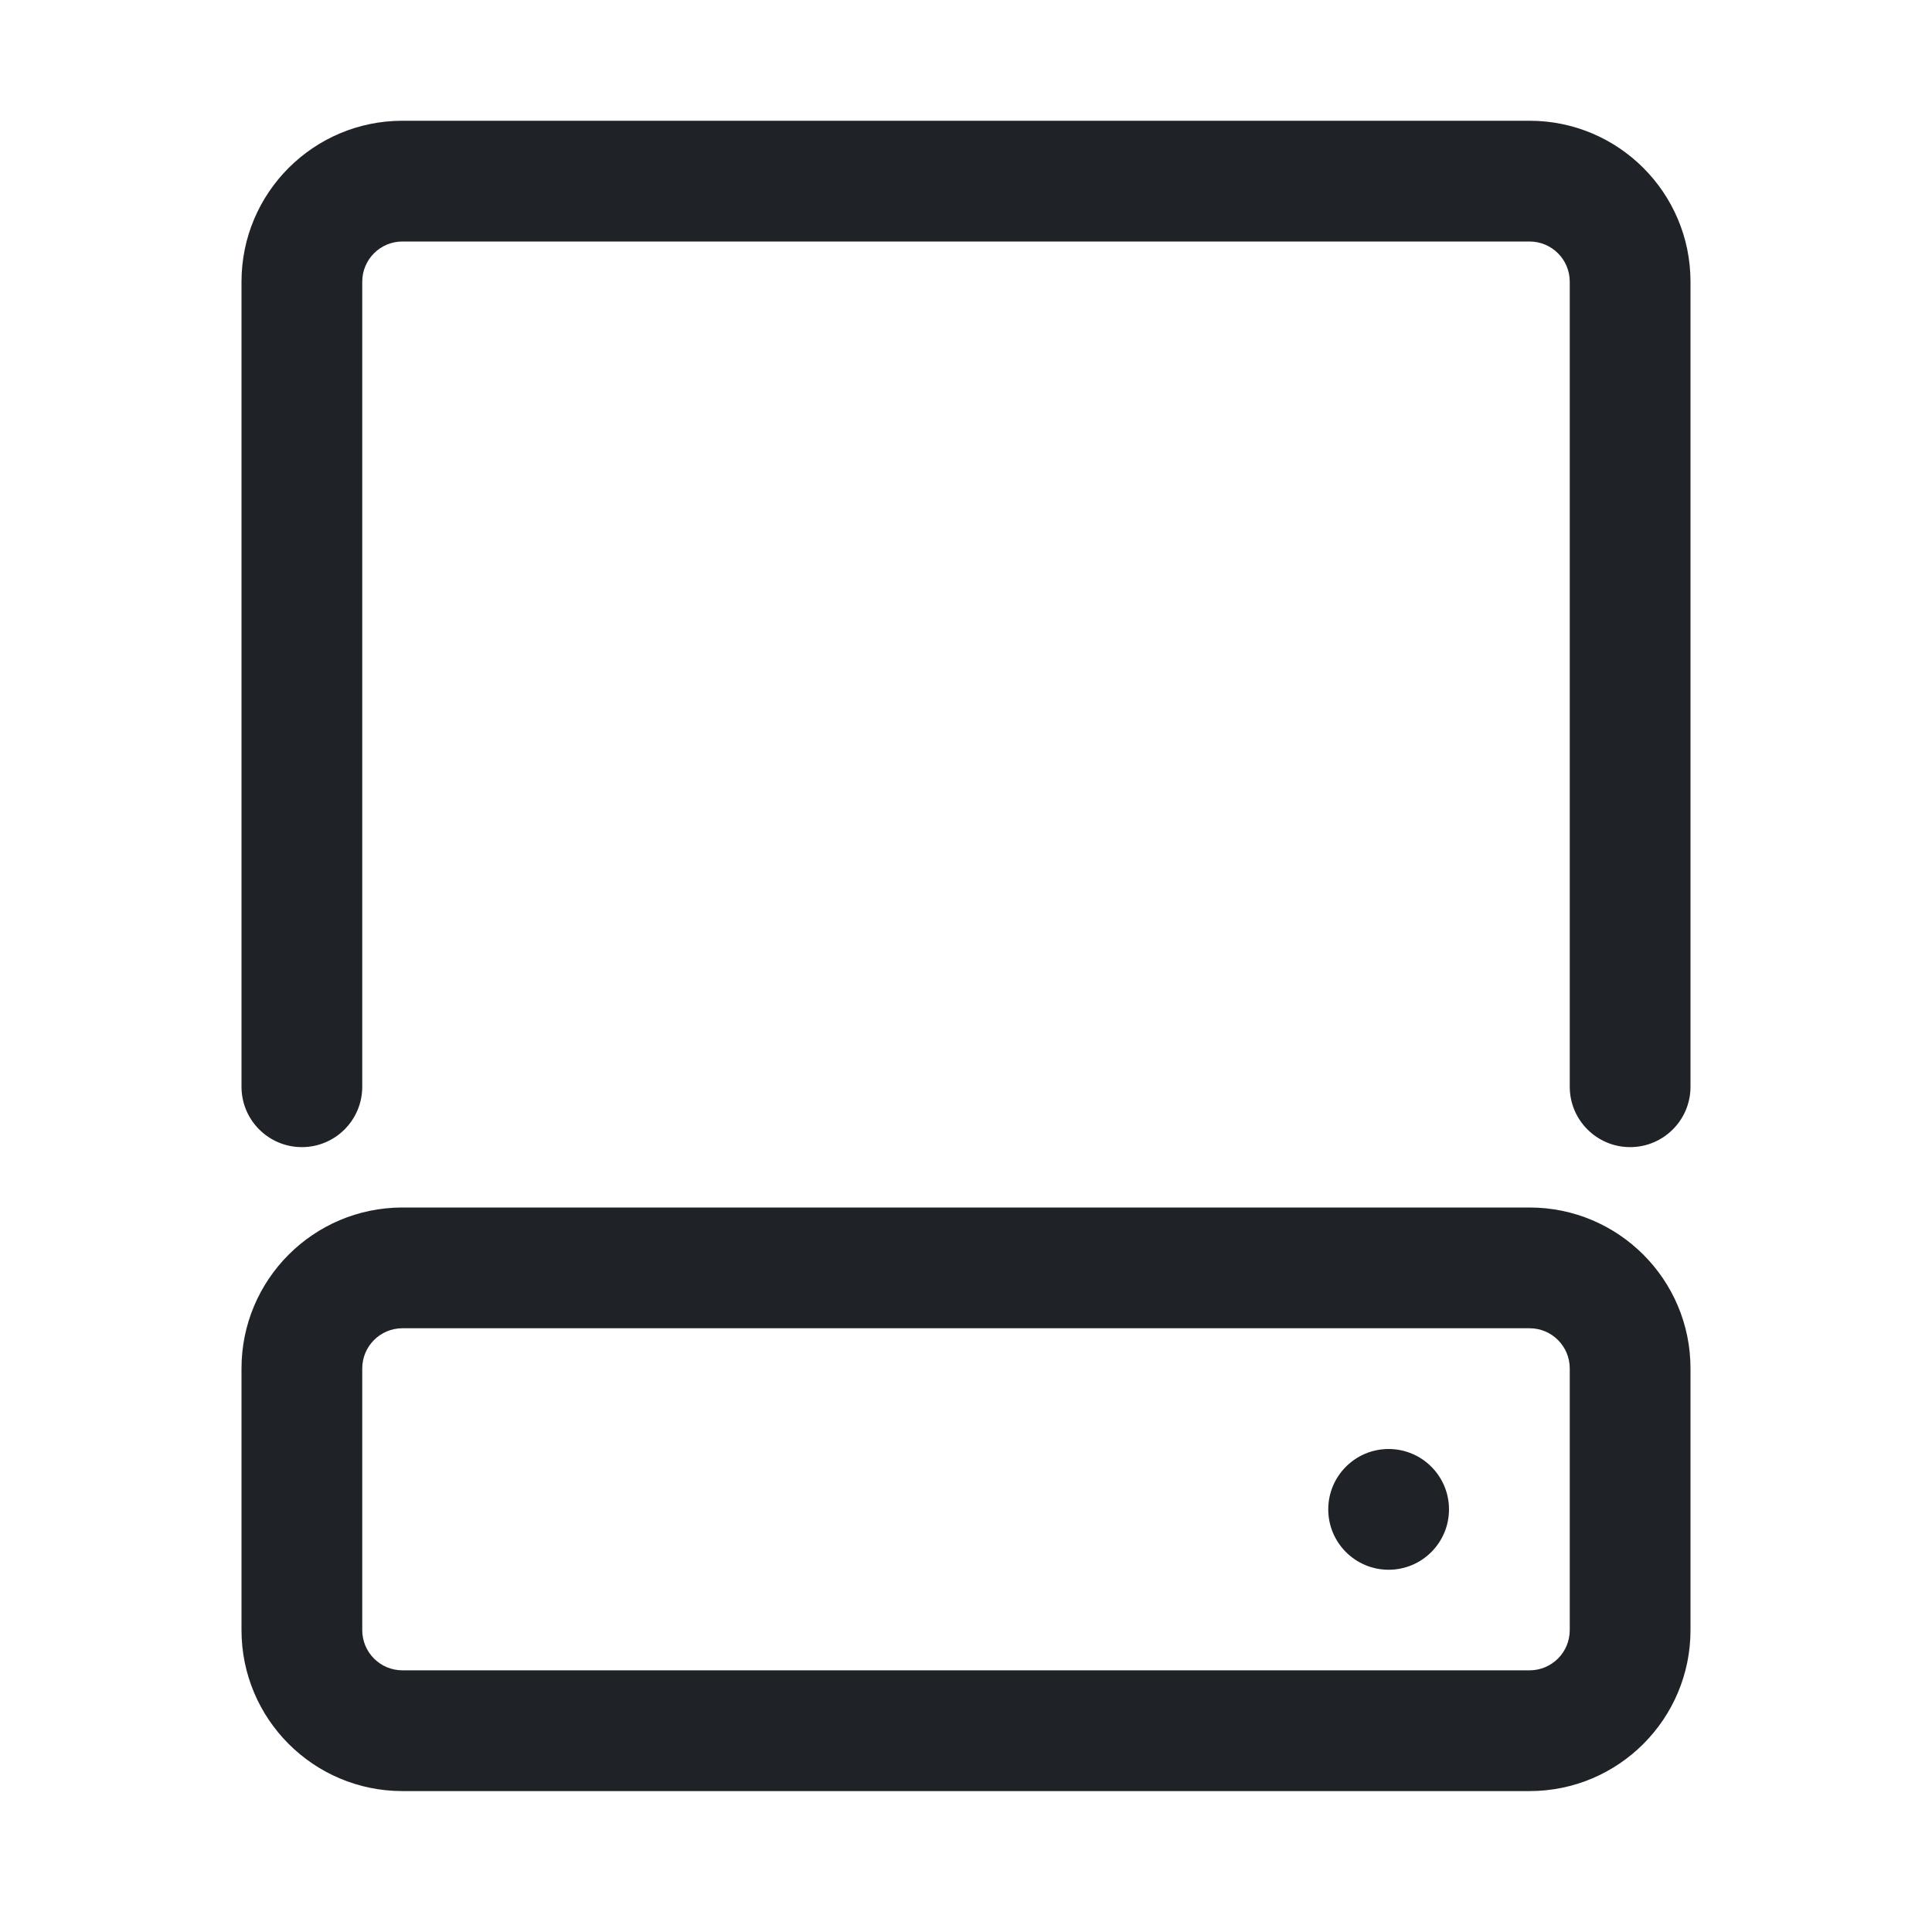 <svg width="16" height="16" viewBox="0 0 16 16" fill="none" xmlns="http://www.w3.org/2000/svg">
<g clip-path="url(#clip0_0_45)">
<path d="M12 12.5C12 12.776 11.776 13 11.5 13C11.224 13 11 12.776 11 12.5C11 12.224 11.224 12 11.5 12C11.776 12 12 12.224 12 12.5Z" fill="#1F2328"/>
<path d="M3.333 1L12.667 1C13.403 1 14 1.597 14 2.333L14 9C14 9.276 13.776 9.5 13.5 9.5C13.224 9.5 13 9.276 13 9V2.333C13 2.149 12.851 2 12.667 2L3.333 2C3.149 2 3 2.149 3 2.333L3 9C3 9.276 2.776 9.5 2.5 9.5C2.224 9.5 2 9.276 2 9V2.333C2 1.597 2.597 1 3.333 1Z" fill="#1F2328"/>
<path fill-rule="evenodd" clip-rule="evenodd" d="M3.333 10H12.667C13.403 10 14 10.597 14 11.333V13.5C14 14.236 13.403 14.833 12.667 14.833H3.333C2.597 14.833 2 14.236 2 13.5V11.333C2 10.597 2.597 10 3.333 10ZM3.333 11C3.149 11 3 11.149 3 11.333V13.5C3 13.684 3.149 13.833 3.333 13.833H12.667C12.851 13.833 13 13.684 13 13.5V11.333C13 11.149 12.851 11 12.667 11H3.333Z" fill="#1F2328"/>
</g>
<defs>
<clipPath id="clip0_0_45">
<rect width="16" height="16" fill="white"/>
</clipPath>
</defs>
</svg>
